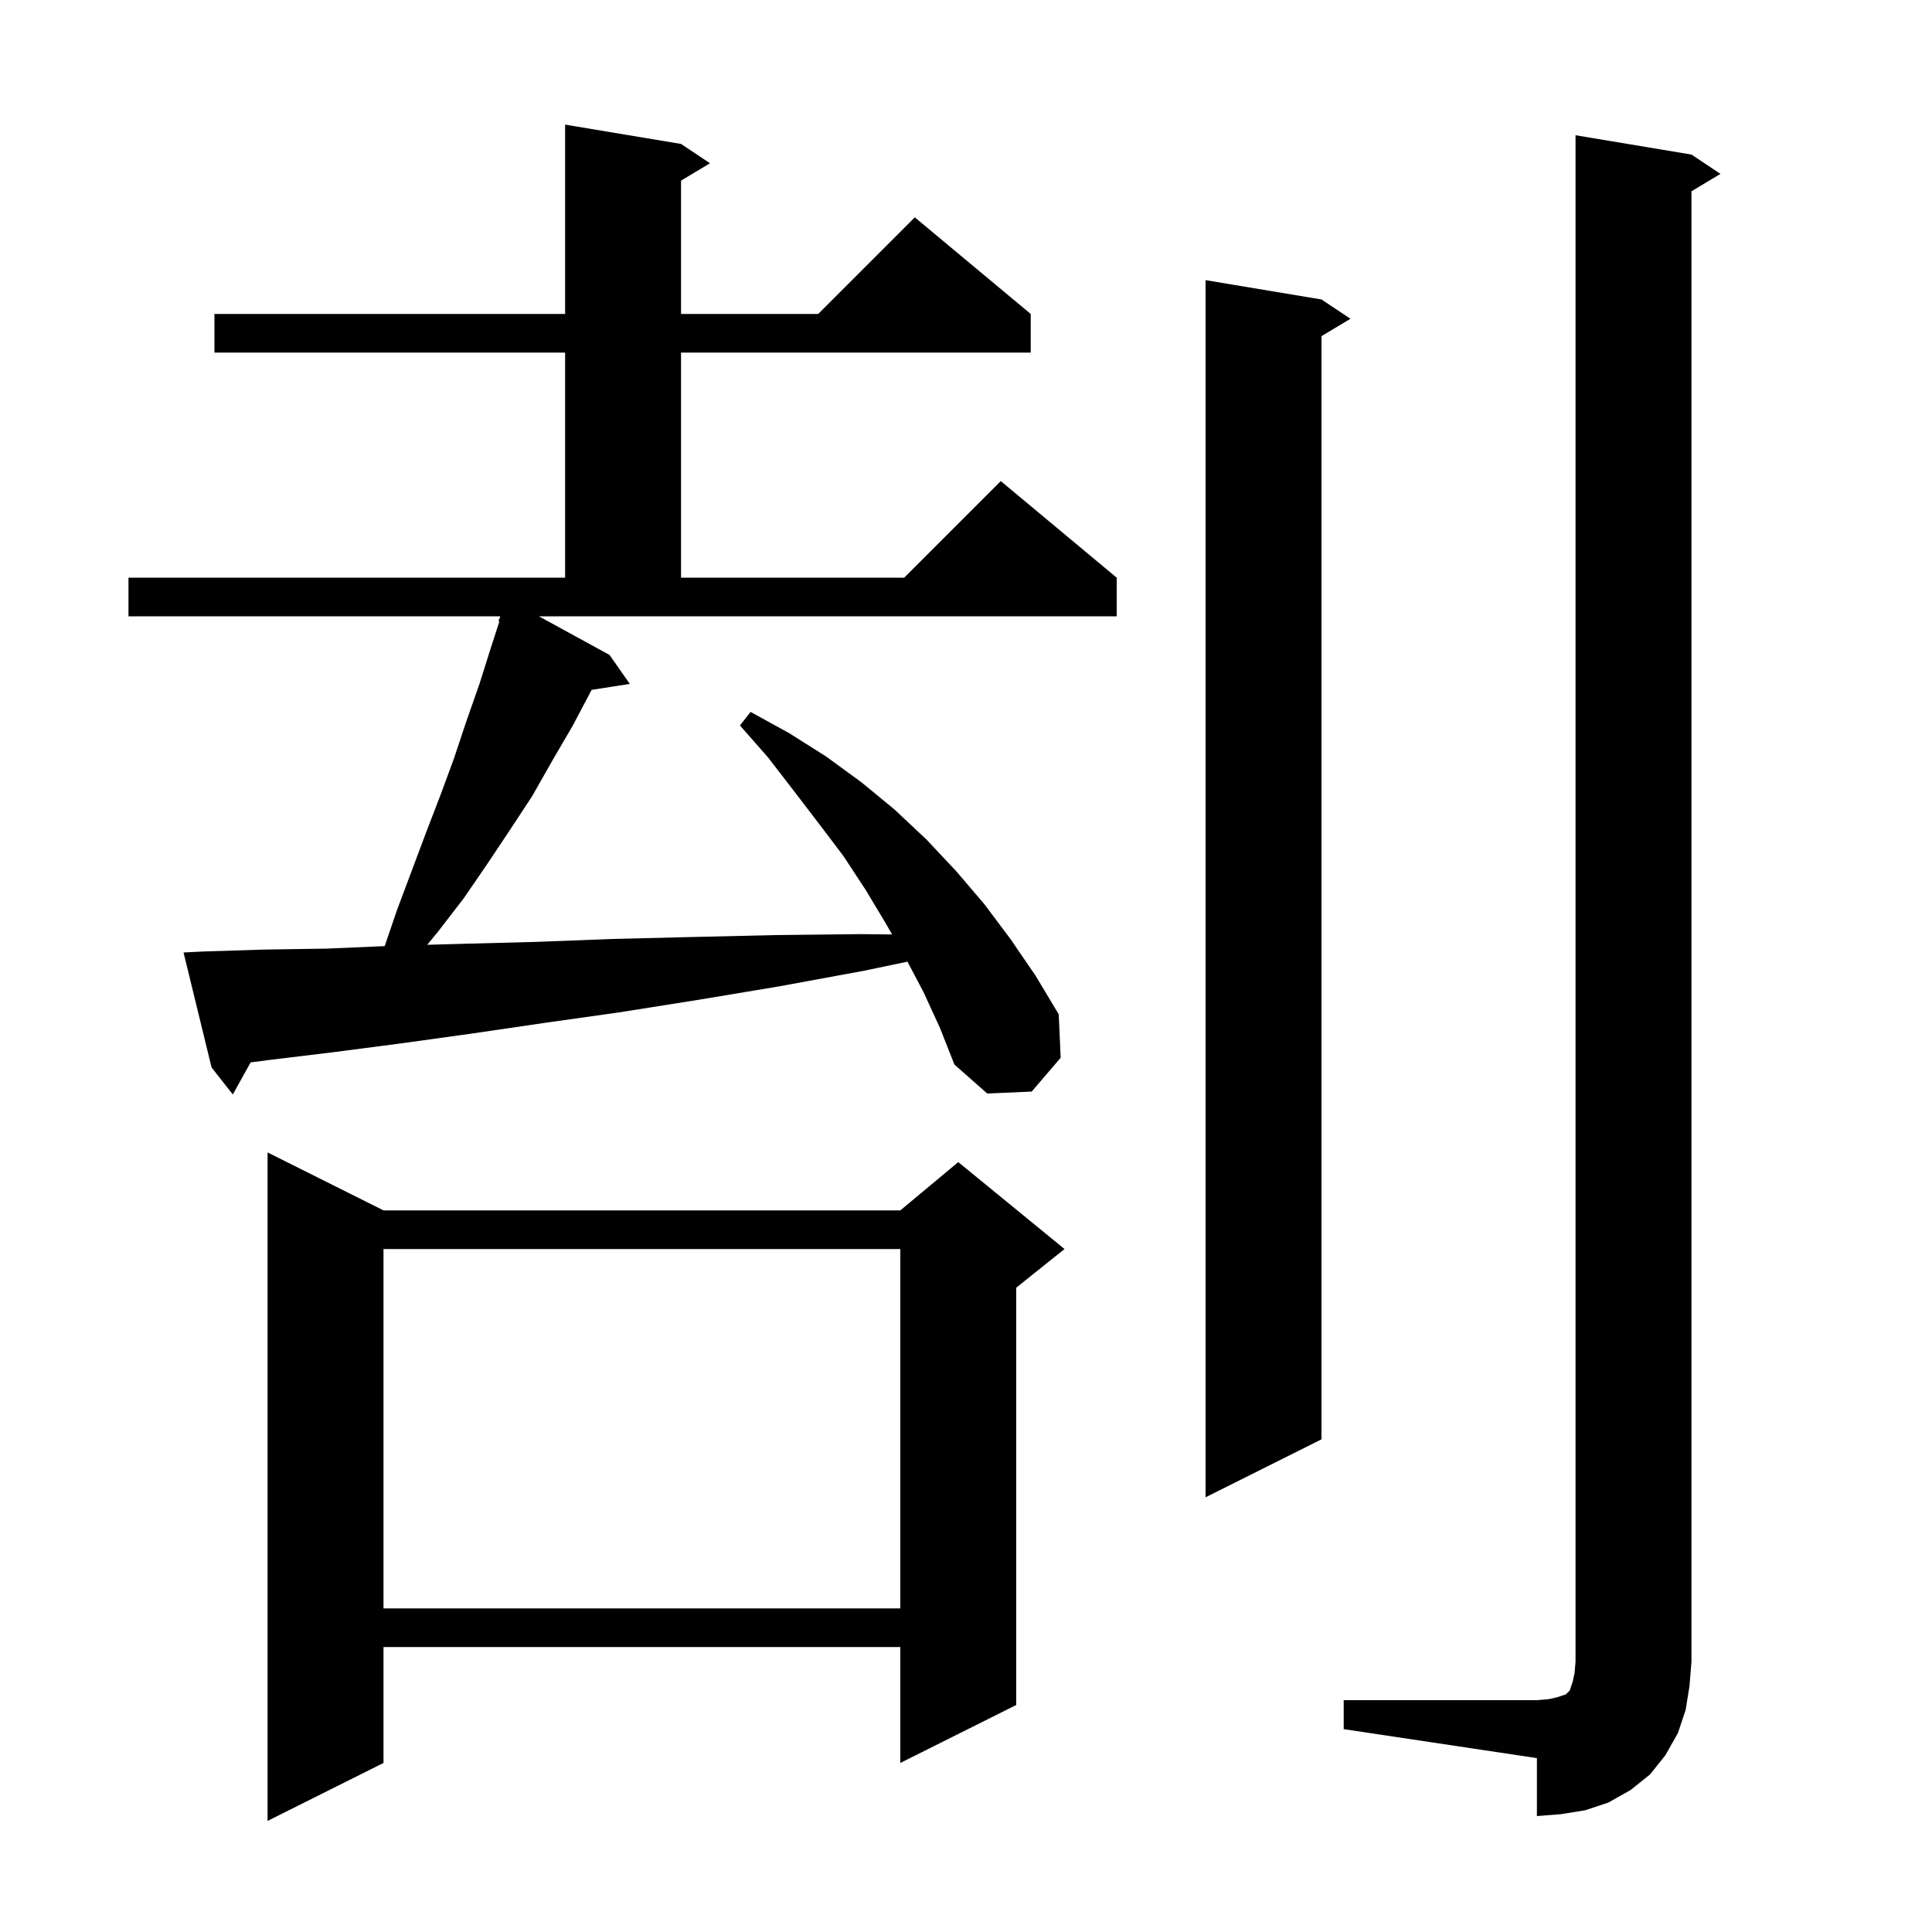 <svg xmlns="http://www.w3.org/2000/svg" xmlns:xlink="http://www.w3.org/1999/xlink" version="1.1" baseProfile="full" viewBox="0 0 200 200" width="200" height="200">
<g fill="black">
<path d="M 39.7 125.3 L 93.2 125.3 L 99.2 120.3 L 110.2 129.3 L 105.2 133.3 L 105.2 176.5 L 93.2 182.5 L 93.2 170.5 L 39.7 170.5 L 39.7 182.5 L 27.7 188.5 L 27.7 119.3 Z M 139.1 176.0 L 159.1 176.0 L 160.3 175.9 L 161.2 175.7 L 162.1 175.4 L 162.5 175.0 L 162.8 174.1 L 163.0 173.2 L 163.1 172.0 L 163.1 14.0 L 175.1 16.0 L 178.1 18.0 L 175.1 19.8 L 175.1 172.0 L 174.9 174.5 L 174.5 177.0 L 173.7 179.4 L 172.4 181.7 L 170.8 183.7 L 168.8 185.3 L 166.5 186.6 L 164.1 187.4 L 161.6 187.8 L 159.1 188.0 L 159.1 182.0 L 139.1 179.0 Z M 39.7 129.3 L 39.7 166.5 L 93.2 166.5 L 93.2 129.3 Z M 136.8 31.0 L 139.8 33.0 L 136.8 34.8 L 136.8 149.0 L 124.8 155.0 L 124.8 29.0 Z M 63.1 67.8 L 65.2 70.8 L 61.244 71.414 L 61.2 71.5 L 59.3 75.1 L 57.2 78.7 L 55.1 82.4 L 52.8 85.9 L 50.4 89.5 L 48.0 93.0 L 45.3 96.5 L 44.225 97.805 L 48.0 97.7 L 55.6 97.5 L 63.4 97.2 L 71.6 97.0 L 80.2 96.8 L 89.1 96.7 L 92.349 96.735 L 91.7 95.6 L 89.6 92.1 L 87.3 88.6 L 84.8 85.3 L 82.2 81.9 L 79.5 78.4 L 76.6 75.1 L 77.7 73.7 L 81.7 75.9 L 85.5 78.3 L 89.2 81.0 L 92.6 83.8 L 95.9 86.9 L 99.0 90.2 L 101.9 93.6 L 104.6 97.2 L 107.2 101.0 L 109.6 105.0 L 109.8 109.5 L 106.8 113.0 L 102.2 113.2 L 98.8 110.2 L 97.3 106.4 L 95.6 102.7 L 93.939 99.552 L 89.4 100.5 L 80.7 102.1 L 72.3 103.5 L 64.1 104.8 L 56.3 105.9 L 48.8 107.0 L 41.6 108.0 L 34.7 108.9 L 28.1 109.7 L 25.946 109.978 L 24.1 113.3 L 21.9 110.5 L 19.0 98.6 L 21.0 98.5 L 27.3 98.3 L 33.8 98.2 L 39.822 97.942 L 41.1 94.2 L 44.1 86.2 L 45.6 82.3 L 47.0 78.5 L 48.3 74.6 L 49.6 70.9 L 50.8 67.1 L 51.698 64.33 L 51.6 64.3 L 51.796 63.8 L 13.3 63.8 L 13.3 59.8 L 58.5 59.8 L 58.5 36.5 L 22.2 36.5 L 22.2 32.5 L 58.5 32.5 L 58.5 12.9 L 70.5 14.9 L 73.5 16.9 L 70.5 18.7 L 70.5 32.5 L 84.7 32.5 L 94.7 22.5 L 106.7 32.5 L 106.7 36.5 L 70.5 36.5 L 70.5 59.8 L 93.6 59.8 L 103.6 49.8 L 115.6 59.8 L 115.6 63.8 L 55.79 63.8 Z " />
</g>
</svg>

